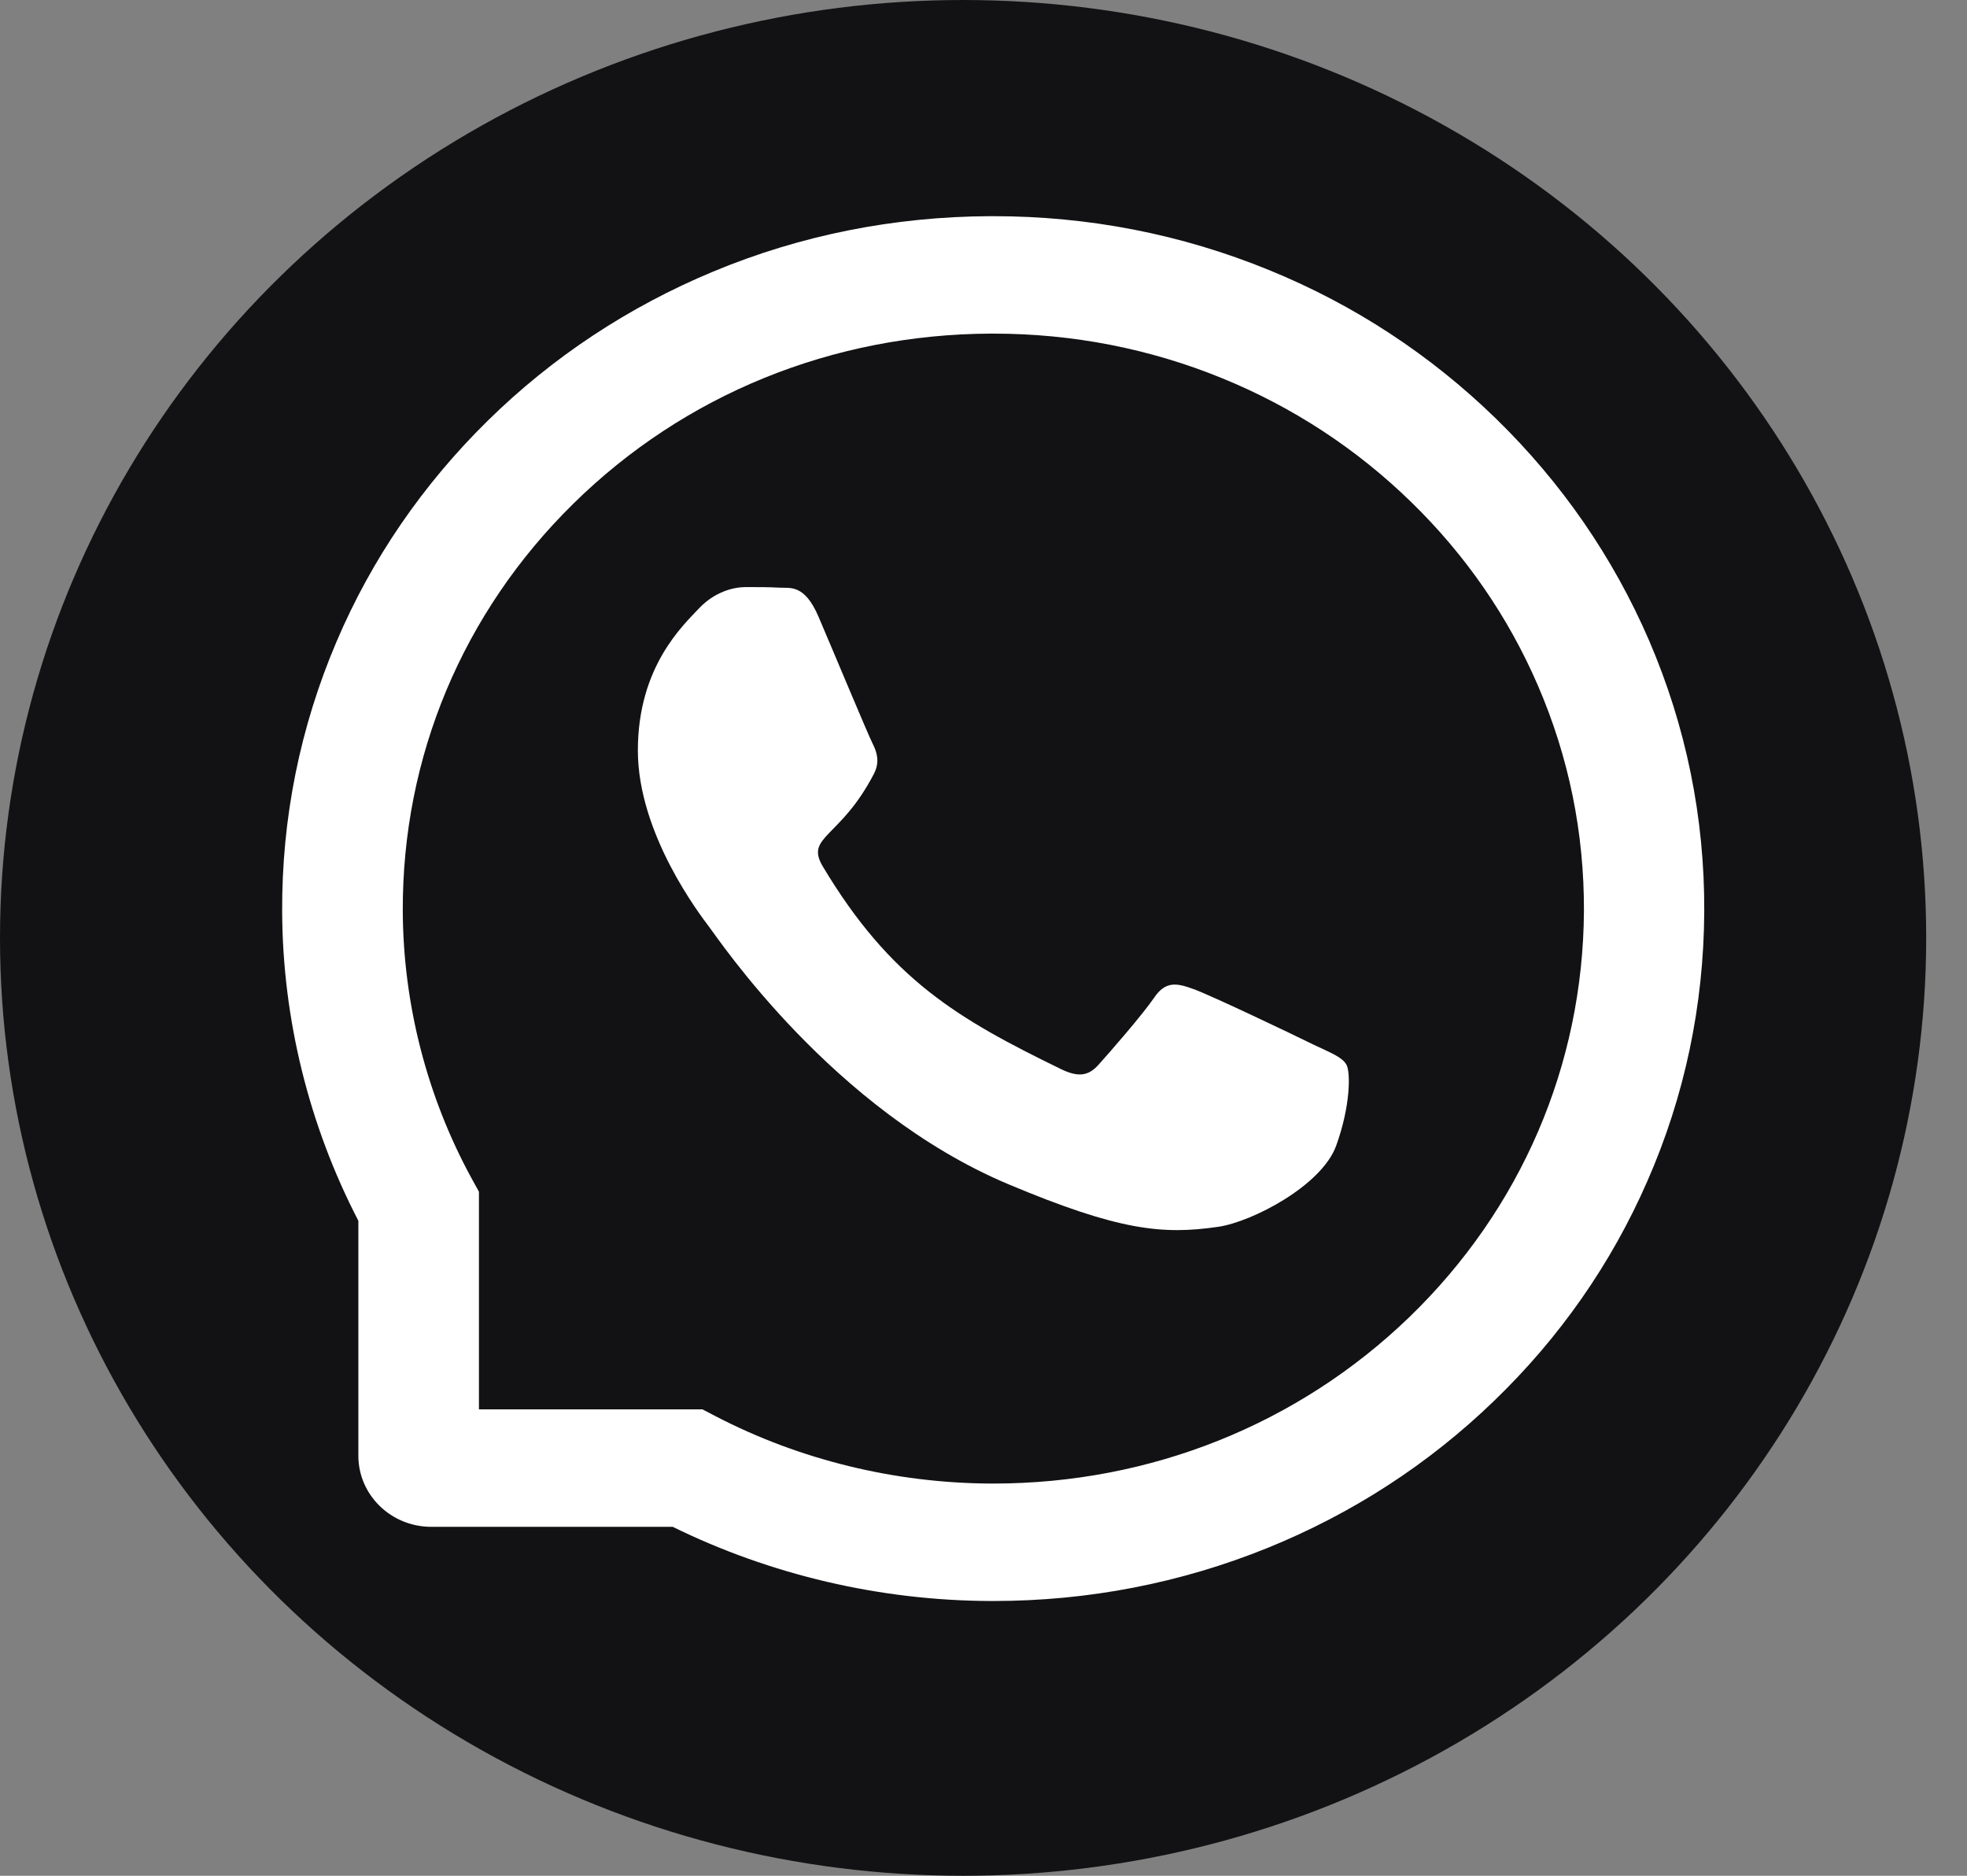 <svg width="43" height="41" viewBox="0 0 43 41" fill="none" xmlns="http://www.w3.org/2000/svg">
<rect x="0" y="0" width="43" height="41" fill="#808080" stroke="none"/>
<ellipse cx="21.054" cy="20.5" rx="21.054" ry="20.5" fill="#121214"/>
<path d="M28.703 22.828C28.325 22.639 26.441 21.741 26.091 21.619C25.74 21.491 25.483 21.43 25.23 21.808C24.973 22.183 24.245 23.018 24.016 23.271C23.794 23.521 23.568 23.551 23.19 23.366C20.942 22.271 19.467 21.413 17.986 18.937C17.594 18.278 18.378 18.325 19.11 16.903C19.235 16.653 19.172 16.44 19.075 16.251C18.978 16.062 18.215 14.231 17.895 13.484C17.587 12.758 17.267 12.859 17.035 12.845C16.813 12.832 16.56 12.832 16.303 12.832C16.046 12.832 15.633 12.927 15.283 13.295C14.932 13.67 13.944 14.572 13.944 16.403C13.944 18.234 15.314 20.008 15.501 20.258C15.696 20.508 18.197 24.264 22.038 25.882C24.467 26.903 25.418 26.991 26.632 26.815C27.371 26.707 28.894 25.916 29.21 25.041C29.526 24.17 29.526 23.423 29.432 23.268C29.338 23.102 29.081 23.008 28.703 22.828Z" fill="white"/>
<path d="M36.048 13.995C35.264 12.181 34.14 10.552 32.707 9.154C31.274 7.758 29.602 6.66 27.735 5.9C25.827 5.12 23.801 4.725 21.712 4.725H21.643C19.54 4.735 17.503 5.14 15.588 5.937C13.739 6.708 12.08 7.802 10.661 9.197C9.242 10.593 8.128 12.214 7.358 14.022C6.56 15.893 6.158 17.883 6.168 19.93C6.179 22.275 6.755 24.602 7.834 26.683V31.819C7.834 32.677 8.548 33.373 9.43 33.373H14.707C16.844 34.423 19.235 34.984 21.643 34.994H21.715C23.794 34.994 25.81 34.602 27.707 33.835C29.564 33.082 31.233 32.001 32.662 30.619C34.095 29.238 35.223 27.623 36.01 25.822C36.829 23.957 37.245 21.974 37.256 19.927C37.266 17.87 36.857 15.873 36.048 13.995V13.995ZM30.806 28.792C28.374 31.136 25.147 32.427 21.712 32.427H21.653C19.561 32.416 17.483 31.91 15.647 30.957L15.356 30.805H10.47V26.048L10.314 25.765C9.336 23.977 8.815 21.954 8.805 19.917C8.791 16.549 10.113 13.387 12.538 11.005C14.96 8.623 18.197 7.306 21.657 7.292H21.715C23.45 7.292 25.133 7.62 26.719 8.268C28.266 8.9 29.654 9.809 30.847 10.971C32.038 12.13 32.974 13.485 33.623 14.991C34.296 16.552 34.633 18.207 34.626 19.917C34.605 23.282 33.248 26.433 30.806 28.792V28.792Z" fill="white"/>
</svg>
